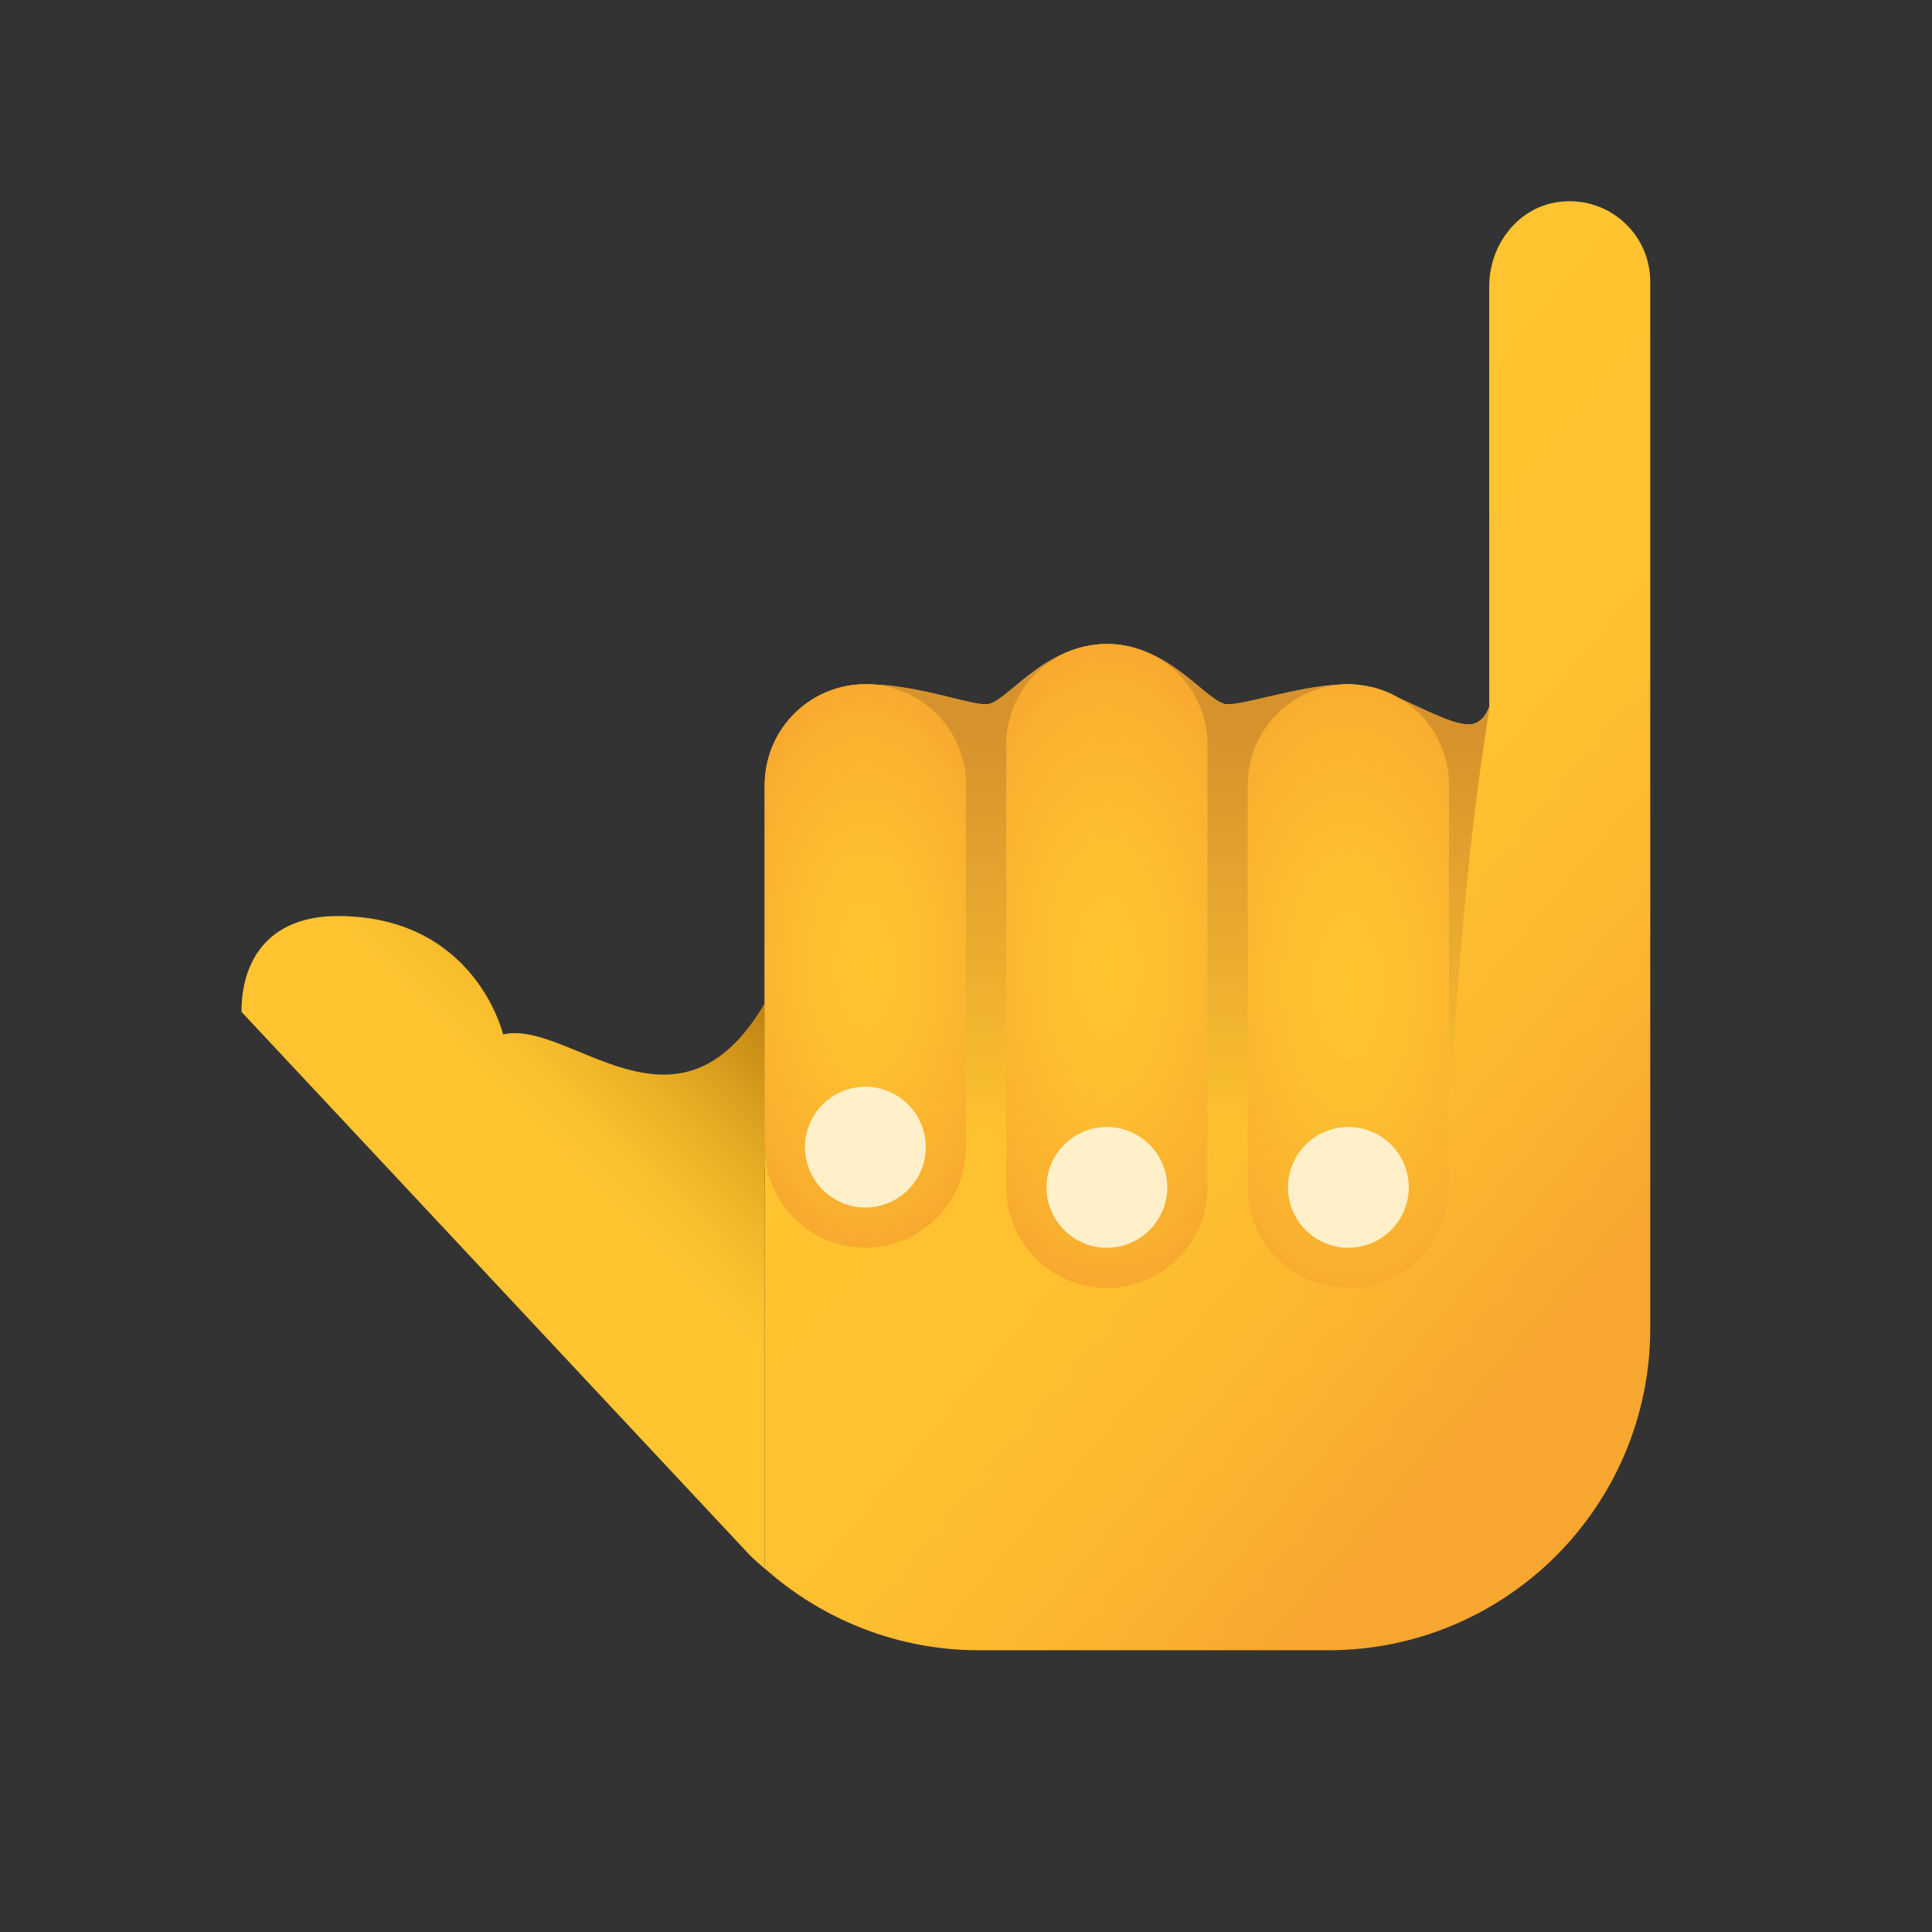 <svg xmlns="http://www.w3.org/2000/svg" viewBox="0 0 48 48" width="100px" height="100px"><rect x="0" y="0" width="48" height="48" fill="#333333" stroke="none"/><linearGradient id="tz1YccH39pUSTeFet1mdYa" x1="26.677" x2="40.211" y1="19.738" y2="31.063" gradientUnits="userSpaceOnUse"><stop offset="0" stop-color="#ffc430"/><stop offset=".41" stop-color="#fec130"/><stop offset=".72" stop-color="#fcb730"/><stop offset=".998" stop-color="#f7a72f"/><stop offset="1" stop-color="#f7a72f"/></linearGradient><path fill="url(#tz1YccH39pUSTeFet1mdYa)" d="M37,7.107V17.56c0,0-0.142,0.44-0.5,0.44c-0.699,0-2.032-1-3-1c-1.089,0-2.507,0.5-3,0.5	s-1.419-1.5-3-1.5s-2.511,1.5-3,1.5c-0.49,0-1.738-0.501-3.004-0.5C20.115,17.001,19,18.133,19,19.514l0,19.454	C20.461,40.268,22.347,41,24.314,41H33c4.418,0,8-3.582,8-8V7c0-1.215-1.083-2.176-2.336-1.973C37.681,5.187,37,6.111,37,7.107z"/><linearGradient id="tz1YccH39pUSTeFet1mdYb" x1="636.545" x2="644.615" y1="1581.717" y2="1573.759" gradientTransform="translate(-624.127 -1550.146)" gradientUnits="userSpaceOnUse"><stop offset=".282" stop-color="#ffc430"/><stop offset=".401" stop-color="#f8bd2d"/><stop offset=".574" stop-color="#e5aa23"/><stop offset=".78" stop-color="#c58a14"/><stop offset="1" stop-color="#9c6000"/></linearGradient><path fill="url(#tz1YccH39pUSTeFet1mdYb)" d="M8.386,22.759C6.743,22.759,6,23.779,6,25.14l12.628,13.497 c0.119,0.119,0.247,0.226,0.372,0.337V24.926c-2.172,3.706-4.846,0.389-6.5,0.774C12.5,25.699,11.812,22.759,8.386,22.759z"/><linearGradient id="tz1YccH39pUSTeFet1mdYc" x1="28.001" x2="28.001" y1="28.735" y2="18.128" gradientUnits="userSpaceOnUse"><stop offset="0" stop-color="#ffc430"/><stop offset=".498" stop-color="#eaab2e"/><stop offset="1" stop-color="#d6922d"/></linearGradient><path fill="url(#tz1YccH39pUSTeFet1mdYc)" d="M24.5,28c0.47,0,0.5,1,0.5,1h5c0,0,0.026-1,0.5-1s0.5,1,0.5,1h5c0,0,0.098-5.803,1-11.377	c0.003-0.016,0-0.044,0-0.063c0,0-0.142,0.44-0.5,0.44c-0.699,0-2.032-1-3-1c-1.089,0-2.507,0.5-3,0.5s-1.419-1.5-3-1.5	s-2.511,1.5-3,1.5s-1.735-0.5-3-0.5c-1.381,0-2.5,1.119-2.5,2.5V29h5C24,29,24.03,28,24.5,28z"/><linearGradient id="tz1YccH39pUSTeFet1mdYd" x1="773.058" x2="773.061" y1="454.661" y2="454.661" gradientTransform="rotate(9.32 3000.637 -4450.306)" gradientUnits="userSpaceOnUse"><stop offset="0" stop-color="#ffc430"/><stop offset=".57" stop-color="#f8bd29"/><stop offset="1" stop-color="#f0b421"/></linearGradient><path fill="url(#tz1YccH39pUSTeFet1mdYd)" d="M8.36,29.275c0.001-0.007,0.004-0.012,0.005-0.019l-0.002-0.001L8.36,29.275z"/><radialGradient id="tz1YccH39pUSTeFet1mdYe" cx="33.5" cy="24.5" r="4.419" gradientTransform="matrix(1 0 0 1.951 0 -23.301)" gradientUnits="userSpaceOnUse"><stop offset="0" stop-color="#ffc430"/><stop offset=".365" stop-color="#fdbe30"/><stop offset=".831" stop-color="#f9af2f"/><stop offset="1" stop-color="#f7a72f"/></radialGradient><path fill="url(#tz1YccH39pUSTeFet1mdYe)" d="M33.5,17c-1.38,0-2.5,1.12-2.5,2.5v10c0,1.38,1.12,2.5,2.5,2.5s2.5-1.12,2.5-2.5v-10	C36,18.12,34.88,17,33.5,17z"/><radialGradient id="tz1YccH39pUSTeFet1mdYf" cx="27.5" cy="24" r="4.246" gradientTransform="matrix(1 0 0 2.017 0 -24.404)" gradientUnits="userSpaceOnUse"><stop offset="0" stop-color="#ffc430"/><stop offset=".365" stop-color="#fdbe30"/><stop offset=".831" stop-color="#f9af2f"/><stop offset="1" stop-color="#f7a72f"/></radialGradient><path fill="url(#tz1YccH39pUSTeFet1mdYf)" d="M27.5,16c-1.38,0-2.5,1.12-2.5,2.5v11c0,1.38,1.12,2.5,2.5,2.5s2.5-1.12,2.5-2.5v-11	C30,17.12,28.88,16,27.5,16z"/><radialGradient id="tz1YccH39pUSTeFet1mdYg" cx="21.5" cy="24" r="3.874" gradientTransform="matrix(1 0 0 1.951 0 -22.826)" gradientUnits="userSpaceOnUse"><stop offset="0" stop-color="#ffc430"/><stop offset=".365" stop-color="#fdbe30"/><stop offset=".831" stop-color="#f9af2f"/><stop offset="1" stop-color="#f7a72f"/></radialGradient><path fill="url(#tz1YccH39pUSTeFet1mdYg)" d="M21.5,17c-1.38,0-2.5,1.12-2.5,2.5v9c0,1.38,1.12,2.5,2.5,2.5s2.5-1.12,2.5-2.5v-9	C24,18.12,22.88,17,21.5,17z"/><circle cx="33.5" cy="29.5" r="1.5" fill="#fff0c9"/><circle cx="27.5" cy="29.5" r="1.5" fill="#fff0c9"/><circle cx="21.5" cy="28.5" r="1.5" fill="#fff0c9"/></svg>